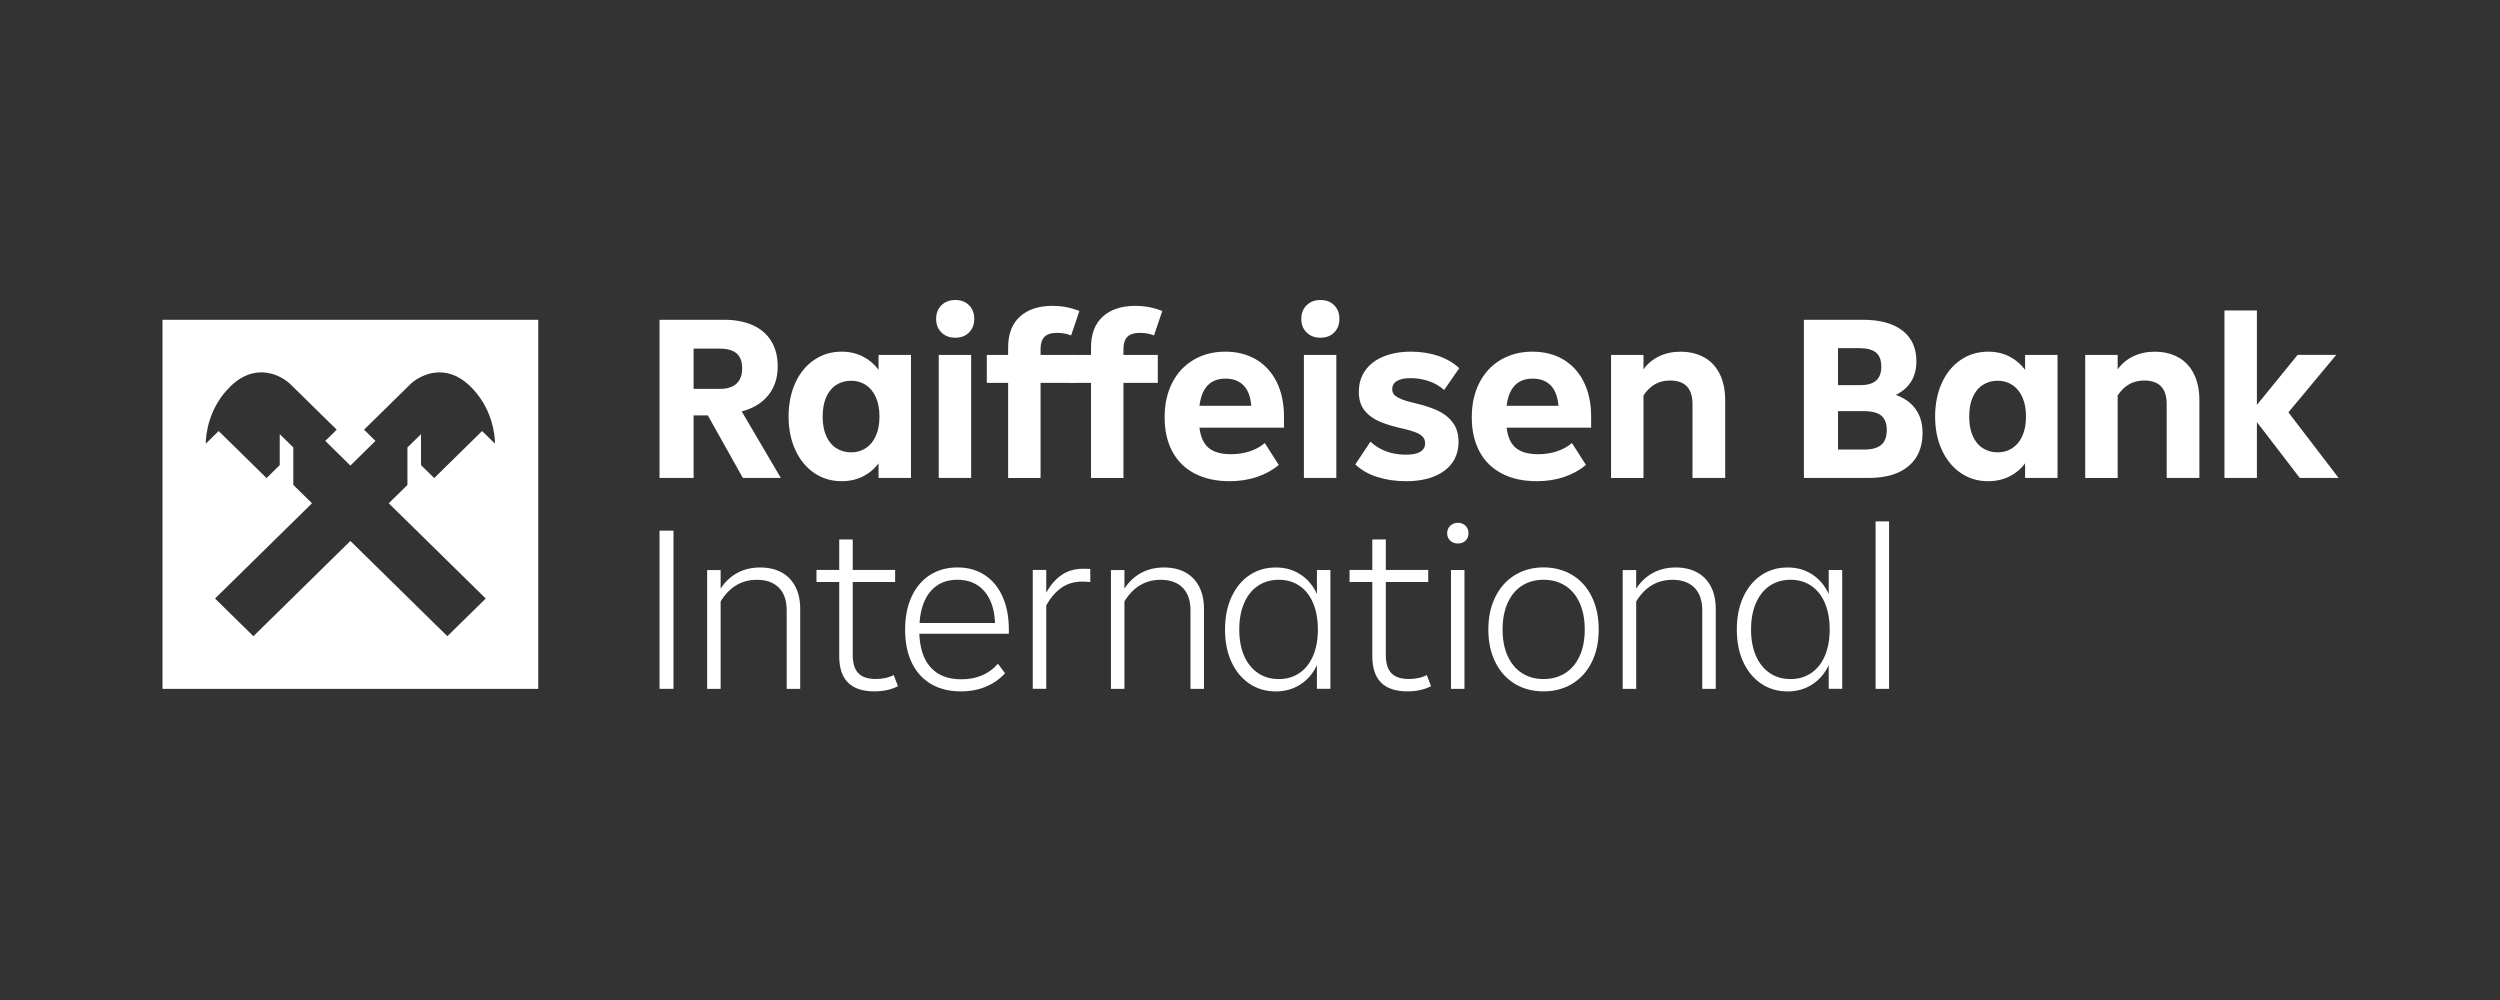 <svg width="200" height="80" viewBox="0 0 200 80" fill="none" xmlns="http://www.w3.org/2000/svg">
<rect x="0" y="0" width="200" height="80" fill="#333333" stroke="none"/>
<path d="M59.43 38.236L56.625 33.231H55.489V38.236H52.762V25.582H57.935C58.819 25.582 59.583 25.728 60.228 26.02C60.872 26.312 61.364 26.736 61.704 27.295C62.045 27.854 62.217 28.523 62.217 29.305C62.217 30.223 61.967 30.991 61.469 31.613C60.971 32.234 60.26 32.668 59.338 32.915L62.466 38.236H59.434H59.43ZM55.489 27.89V31.11H57.61C58.179 31.11 58.614 30.97 58.918 30.692C59.222 30.413 59.373 30.007 59.373 29.473C59.373 28.939 59.222 28.512 58.918 28.263C58.614 28.014 58.173 27.89 57.592 27.89H55.489Z" fill="white"/>
<path d="M70.284 28.393H72.879V38.236H70.284V37.064C69.955 37.511 69.539 37.861 69.034 38.115C68.529 38.368 67.96 38.496 67.329 38.496C66.508 38.496 65.774 38.276 65.132 37.836C64.487 37.396 63.986 36.781 63.625 35.993C63.264 35.205 63.086 34.316 63.086 33.324C63.086 32.331 63.267 31.422 63.625 30.634C63.984 29.846 64.487 29.233 65.132 28.793C65.776 28.353 66.508 28.133 67.329 28.133C67.96 28.133 68.529 28.263 69.034 28.523C69.539 28.784 69.955 29.139 70.284 29.585V28.393ZM69.26 35.854C69.601 35.632 69.871 35.304 70.065 34.877C70.261 34.448 70.358 33.932 70.358 33.324C70.358 32.715 70.259 32.199 70.065 31.77C69.868 31.343 69.601 31.016 69.26 30.793C68.92 30.571 68.529 30.459 68.085 30.459C67.642 30.459 67.249 30.571 66.901 30.793C66.554 31.016 66.286 31.343 66.096 31.77C65.907 32.199 65.813 32.715 65.813 33.324C65.813 33.932 65.907 34.448 66.096 34.877C66.286 35.304 66.554 35.632 66.901 35.854C67.249 36.078 67.644 36.188 68.085 36.188C68.526 36.188 68.92 36.076 69.26 35.854Z" fill="white"/>
<path d="M75.316 26.598C75.032 26.319 74.891 25.956 74.891 25.509C74.891 25.062 75.032 24.698 75.316 24.42C75.599 24.142 75.97 24 76.425 24C76.879 24 77.245 24.139 77.524 24.42C77.801 24.698 77.94 25.062 77.94 25.509C77.94 25.956 77.801 26.319 77.524 26.598C77.245 26.876 76.879 27.017 76.425 27.017C75.97 27.017 75.599 26.878 75.316 26.598ZM77.693 38.236H75.099V28.394H77.693V38.236Z" fill="white"/>
<path d="M83.245 28.393H85.993V30.627H83.245V38.238H80.65V30.627H78.945V28.393H80.65V27.798C80.65 26.718 80.966 25.894 81.597 25.324C82.228 24.754 83.094 24.469 84.192 24.469C84.596 24.469 84.98 24.505 85.348 24.581C85.714 24.655 86.05 24.756 86.352 24.88L85.689 26.833C85.348 26.696 84.975 26.629 84.571 26.629C84.102 26.629 83.766 26.734 83.558 26.945C83.35 27.156 83.245 27.48 83.245 27.913V28.395V28.393Z" fill="white"/>
<path d="M89.876 28.393H92.624V30.627H89.876V38.238H87.281V30.627H85.576V28.393H87.281V27.798C87.281 26.718 87.597 25.894 88.228 25.324C88.859 24.754 89.725 24.469 90.822 24.469C91.227 24.469 91.611 24.505 91.979 24.581C92.345 24.655 92.681 24.756 92.983 24.88L92.32 26.833C91.979 26.696 91.607 26.629 91.202 26.629C90.733 26.629 90.397 26.734 90.189 26.945C89.981 27.156 89.876 27.48 89.876 27.913V28.395V28.393Z" fill="white"/>
<path d="M102.721 34.215H95.956C96.046 34.96 96.29 35.499 96.695 35.834C97.1 36.168 97.692 36.337 98.475 36.337C99.017 36.337 99.52 36.26 99.982 36.105C100.444 35.95 100.844 35.73 101.184 35.445L102.302 37.194C101.797 37.616 101.209 37.94 100.54 38.162C99.87 38.384 99.15 38.496 98.379 38.496C97.294 38.496 96.359 38.292 95.575 37.883C94.791 37.475 94.194 36.884 93.785 36.117C93.373 35.346 93.17 34.435 93.17 33.382C93.17 32.329 93.371 31.422 93.776 30.627C94.18 29.832 94.752 29.22 95.49 28.784C96.228 28.351 97.072 28.133 98.018 28.133C98.965 28.133 99.792 28.344 100.501 28.766C101.207 29.188 101.754 29.79 102.14 30.571C102.524 31.352 102.718 32.271 102.718 33.326V34.219L102.721 34.215ZM95.956 32.466H100.105C100.041 31.734 99.834 31.188 99.481 30.829C99.127 30.47 98.647 30.29 98.041 30.29C96.83 30.29 96.135 31.016 95.956 32.468V32.466Z" fill="white"/>
<path d="M104.529 26.598C104.245 26.319 104.104 25.956 104.104 25.509C104.104 25.062 104.245 24.698 104.529 24.42C104.812 24.142 105.182 24 105.637 24C106.092 24 106.458 24.139 106.737 24.42C107.013 24.698 107.153 25.062 107.153 25.509C107.153 25.956 107.013 26.319 106.737 26.598C106.458 26.876 106.092 27.017 105.637 27.017C105.182 27.017 104.812 26.878 104.529 26.598ZM106.906 38.236H104.312V28.394H106.906V38.236Z" fill="white"/>
<path d="M110.223 38.171C109.514 37.953 108.915 37.616 108.424 37.156L109.635 35.333C110.381 36.027 111.327 36.375 112.477 36.375C112.982 36.375 113.364 36.298 113.622 36.141C113.881 35.986 114.011 35.753 114.011 35.443C114.011 35.182 113.894 34.969 113.661 34.801C113.428 34.632 113 34.475 112.383 34.327C111.588 34.154 110.934 33.961 110.422 33.75C109.91 33.539 109.496 33.24 109.18 32.857C108.865 32.473 108.707 31.97 108.707 31.35C108.707 30.692 108.879 30.122 109.219 29.639C109.56 29.157 110.047 28.784 110.678 28.523C111.309 28.263 112.043 28.133 112.875 28.133C113.656 28.133 114.381 28.245 115.044 28.467C115.707 28.69 116.272 29.02 116.74 29.453L115.529 31.202C115.188 30.892 114.783 30.656 114.317 30.495C113.851 30.333 113.364 30.252 112.859 30.252C112.353 30.252 112.013 30.326 111.759 30.477C111.505 30.625 111.379 30.849 111.379 31.146C111.379 31.319 111.432 31.465 111.54 31.584C111.647 31.703 111.832 31.815 112.1 31.927C112.367 32.039 112.744 32.149 113.236 32.262C113.917 32.423 114.505 32.616 114.998 32.839C115.49 33.061 115.894 33.377 116.21 33.788C116.525 34.197 116.683 34.718 116.683 35.351C116.683 35.984 116.518 36.536 116.189 37.008C115.86 37.479 115.38 37.845 114.749 38.106C114.118 38.366 113.359 38.496 112.475 38.496C111.679 38.496 110.927 38.389 110.221 38.171H110.223Z" fill="white"/>
<path d="M127.293 34.215H120.529C120.618 34.96 120.862 35.499 121.267 35.834C121.672 36.168 122.264 36.337 123.048 36.337C123.59 36.337 124.093 36.26 124.554 36.105C125.016 35.95 125.416 35.73 125.757 35.445L126.875 37.194C126.369 37.616 125.782 37.94 125.112 38.162C124.442 38.384 123.722 38.496 122.952 38.496C121.866 38.496 120.931 38.292 120.147 37.883C119.363 37.475 118.766 36.884 118.357 36.117C117.946 35.346 117.742 34.435 117.742 33.382C117.742 32.329 117.943 31.422 118.348 30.627C118.753 29.832 119.324 29.22 120.062 28.784C120.801 28.351 121.644 28.133 122.591 28.133C123.537 28.133 124.365 28.344 125.073 28.766C125.78 29.188 126.326 29.79 126.712 30.571C127.096 31.352 127.291 32.271 127.291 33.326V34.219L127.293 34.215ZM120.529 32.466H124.678C124.614 31.734 124.406 31.188 124.054 30.829C123.699 30.47 123.219 30.29 122.614 30.29C121.402 30.29 120.707 31.016 120.529 32.468V32.466Z" fill="white"/>
<path d="M136.337 28.588C136.875 28.891 137.288 29.336 137.579 29.919C137.869 30.503 138.015 31.204 138.015 32.023V38.237H135.4V32.34C135.4 31.706 135.251 31.233 134.954 30.916C134.657 30.6 134.207 30.442 133.599 30.442C133.144 30.442 132.744 30.541 132.396 30.741C132.049 30.941 131.743 31.237 131.478 31.635V38.24H128.883V28.397H131.478V29.551C131.793 29.104 132.207 28.756 132.719 28.509C133.231 28.262 133.802 28.137 134.433 28.137C135.165 28.137 135.8 28.289 136.337 28.593V28.588Z" fill="white"/>
<path d="M153.255 32.737C153.621 33.251 153.804 33.882 153.804 34.625C153.804 35.779 153.427 36.671 152.677 37.295C151.925 37.921 150.862 38.236 149.486 38.236H144.312V25.582H149.031C150.395 25.582 151.449 25.869 152.195 26.446C152.94 27.023 153.312 27.838 153.312 28.894C153.312 30.146 152.764 31.047 151.664 31.592C152.359 31.841 152.889 32.223 153.255 32.737ZM147.04 27.852V30.811H148.82C149.401 30.811 149.828 30.688 150.098 30.438C150.37 30.191 150.505 29.825 150.505 29.34C150.505 28.808 150.359 28.427 150.069 28.195C149.778 27.966 149.342 27.852 148.761 27.852H147.037H147.04ZM149.161 35.964C149.755 35.964 150.199 35.84 150.496 35.591C150.793 35.344 150.942 34.947 150.942 34.401C150.942 33.891 150.8 33.514 150.517 33.265C150.233 33.016 149.762 32.892 149.106 32.892H147.042V35.964H149.163H149.161Z" fill="white"/>
<path d="M162.007 28.393H164.602V38.236H162.007V37.064C161.678 37.511 161.262 37.861 160.756 38.115C160.251 38.368 159.682 38.496 159.051 38.496C158.231 38.496 157.497 38.276 156.855 37.836C156.21 37.396 155.709 36.781 155.348 35.993C154.987 35.205 154.809 34.316 154.809 33.324C154.809 32.331 154.989 31.422 155.348 30.634C155.707 29.846 156.21 29.233 156.855 28.793C157.499 28.353 158.231 28.133 159.051 28.133C159.682 28.133 160.251 28.263 160.756 28.523C161.262 28.784 161.678 29.139 162.007 29.585V28.393ZM160.983 35.854C161.324 35.632 161.593 35.304 161.788 34.877C161.984 34.448 162.08 33.932 162.08 33.324C162.08 32.715 161.982 32.199 161.788 31.77C161.591 31.343 161.324 31.016 160.983 30.793C160.642 30.571 160.251 30.459 159.808 30.459C159.364 30.459 158.971 30.571 158.624 30.793C158.276 31.016 158.009 31.343 157.819 31.77C157.629 32.199 157.536 32.715 157.536 33.324C157.536 33.932 157.629 34.448 157.819 34.877C158.009 35.304 158.276 35.632 158.624 35.854C158.971 36.078 159.367 36.188 159.808 36.188C160.249 36.188 160.642 36.076 160.983 35.854Z" fill="white"/>
<path d="M174.273 28.588C174.81 28.891 175.224 29.336 175.514 29.919C175.804 30.503 175.951 31.204 175.951 32.023V38.237H173.336V32.34C173.336 31.706 173.187 31.233 172.89 30.916C172.593 30.6 172.142 30.442 171.534 30.442C171.079 30.442 170.679 30.541 170.332 30.741C169.984 30.941 169.678 31.237 169.413 31.635V38.24H166.818V28.397H169.413V29.551C169.728 29.104 170.142 28.756 170.654 28.509C171.166 28.262 171.738 28.137 172.369 28.137C173.1 28.137 173.736 28.289 174.273 28.593V28.588Z" fill="white"/>
<path d="M183.071 32.986L187.087 38.233H183.98L180.552 33.767V38.233H177.957V24.836H180.552V32.391L183.811 28.39H186.9L183.073 32.986H183.071Z" fill="white"/>
<path d="M53.88 55.107H52.762V42.453H53.88V55.107Z" fill="white"/>
<path d="M62.518 45.787C62.998 46.047 63.368 46.427 63.627 46.923C63.885 47.419 64.016 48.014 64.016 48.71V55.111H62.936V48.84C62.936 48.045 62.728 47.439 62.312 47.017C61.896 46.595 61.309 46.384 60.55 46.384C59.325 46.384 58.358 46.961 57.651 48.115V55.111H56.572V45.603H57.651V47.091C57.992 46.559 58.431 46.142 58.968 45.845C59.505 45.547 60.12 45.398 60.815 45.398C61.471 45.398 62.04 45.529 62.52 45.789L62.518 45.787Z" fill="white"/>
<path d="M71.838 54.9C71.294 55.172 70.663 55.309 69.943 55.309C68.073 55.309 67.138 54.373 67.138 52.498V46.562H65.318V45.594H67.138V43.156H68.219V45.594H71.612V46.562H68.219V52.404C68.219 53.062 68.368 53.544 68.665 53.854C68.962 54.164 69.426 54.319 70.057 54.319C70.626 54.319 71.106 54.214 71.497 54.002L71.838 54.896V54.9Z" fill="white"/>
<path d="M80.706 50.698H73.544C73.594 51.901 73.907 52.81 74.481 53.423C75.055 54.036 75.862 54.344 76.897 54.344C78.134 54.344 79.115 53.928 79.835 53.098L80.404 53.861C79.988 54.319 79.478 54.676 78.879 54.93C78.281 55.183 77.606 55.311 76.861 55.311C75.951 55.311 75.162 55.116 74.493 54.725C73.823 54.335 73.308 53.769 72.95 53.033C72.591 52.294 72.41 51.411 72.41 50.381C72.41 49.35 72.584 48.48 72.931 47.729C73.279 46.98 73.768 46.403 74.399 45.998C75.03 45.597 75.763 45.395 76.596 45.395C77.428 45.395 78.137 45.592 78.756 45.989C79.375 46.387 79.855 46.959 80.196 47.712C80.537 48.462 80.708 49.346 80.708 50.363V50.698H80.706ZM74.472 47.274C73.942 47.869 73.638 48.724 73.562 49.842H79.606C79.556 48.738 79.266 47.884 78.735 47.283C78.205 46.681 77.492 46.38 76.594 46.38C75.695 46.38 75.002 46.679 74.472 47.274Z" fill="white"/>
<path d="M87.223 45.523V46.564C86.944 46.54 86.736 46.526 86.599 46.526C85.954 46.526 85.398 46.688 84.932 47.009C84.464 47.332 84.055 47.803 83.7 48.423V55.102H82.621V45.594H83.7V47.417C84.041 46.798 84.452 46.324 84.932 45.994C85.412 45.666 85.986 45.5 86.656 45.5C86.91 45.5 87.097 45.507 87.225 45.518L87.223 45.523Z" fill="white"/>
<path d="M94.821 45.787C95.301 46.047 95.671 46.427 95.929 46.923C96.188 47.419 96.318 48.014 96.318 48.71V55.111H95.239V48.84C95.239 48.045 95.031 47.439 94.615 47.017C94.199 46.595 93.612 46.384 92.853 46.384C91.627 46.384 90.66 46.961 89.954 48.115V55.111H88.875V45.603H89.954V47.091C90.295 46.559 90.734 46.142 91.271 45.845C91.808 45.547 92.423 45.398 93.118 45.398C93.774 45.398 94.343 45.529 94.823 45.789L94.821 45.787Z" fill="white"/>
<path d="M105.354 45.598H106.433V55.106H105.354V53.209C105.05 53.867 104.611 54.381 104.037 54.754C103.461 55.127 102.803 55.313 102.057 55.313C101.273 55.313 100.576 55.108 99.963 54.7C99.351 54.291 98.871 53.714 98.523 52.969C98.176 52.224 98.002 51.357 98.002 50.365C98.002 49.372 98.176 48.501 98.523 47.751C98.871 47.002 99.351 46.42 99.963 46.011C100.576 45.603 101.273 45.398 102.057 45.398C102.841 45.398 103.463 45.585 104.037 45.957C104.611 46.33 105.05 46.851 105.354 47.52V45.603V45.598ZM103.943 53.851C104.416 53.535 104.782 53.077 105.043 52.475C105.301 51.873 105.431 51.17 105.431 50.362C105.431 49.554 105.301 48.833 105.043 48.232C104.784 47.63 104.419 47.172 103.943 46.855C103.47 46.539 102.924 46.382 102.304 46.382C101.685 46.382 101.12 46.541 100.647 46.855C100.174 47.172 99.803 47.63 99.538 48.232C99.273 48.833 99.141 49.543 99.141 50.362C99.141 51.182 99.273 51.889 99.538 52.484C99.803 53.079 100.174 53.535 100.647 53.851C101.12 54.168 101.673 54.325 102.304 54.325C102.935 54.325 103.47 54.168 103.943 53.851Z" fill="white"/>
<path d="M114.484 54.9C113.94 55.172 113.309 55.309 112.589 55.309C110.719 55.309 109.785 54.373 109.785 52.498V46.562H107.965V45.594H109.785V43.156H110.866V45.594H114.258V46.562H110.866V52.404C110.866 53.062 111.014 53.544 111.311 53.854C111.608 54.164 112.073 54.319 112.704 54.319C113.273 54.319 113.753 54.214 114.144 54.002L114.484 54.896V54.9Z" fill="white"/>
<path d="M116.021 43.257C115.856 43.108 115.773 42.908 115.773 42.662C115.773 42.415 115.856 42.213 116.021 42.058C116.185 41.903 116.386 41.824 116.626 41.824C116.878 41.824 117.083 41.903 117.241 42.058C117.399 42.213 117.479 42.415 117.479 42.662C117.479 42.908 117.399 43.108 117.241 43.257C117.083 43.405 116.878 43.479 116.626 43.479C116.375 43.479 116.185 43.405 116.021 43.257ZM117.157 55.109H116.078V45.6H117.157V55.109Z" fill="white"/>
<path d="M121.19 54.706C120.52 54.304 119.999 53.727 119.626 52.975C119.254 52.225 119.066 51.354 119.066 50.359C119.066 49.364 119.256 48.493 119.636 47.735C120.015 46.978 120.539 46.399 121.208 45.995C121.878 45.593 122.635 45.391 123.481 45.391C124.326 45.391 125.104 45.593 125.773 45.995C126.443 46.399 126.964 46.976 127.337 47.726C127.71 48.476 127.897 49.353 127.897 50.359C127.897 51.365 127.71 52.223 127.337 52.975C126.964 53.725 126.443 54.302 125.773 54.706C125.104 55.108 124.34 55.31 123.481 55.31C122.621 55.31 121.857 55.108 121.188 54.706H121.19ZM125.216 53.85C125.714 53.534 126.1 53.078 126.372 52.483C126.644 51.888 126.779 51.181 126.779 50.361C126.779 49.542 126.644 48.833 126.372 48.231C126.1 47.629 125.716 47.171 125.216 46.855C124.717 46.538 124.139 46.381 123.483 46.381C122.827 46.381 122.251 46.54 121.759 46.855C121.265 47.171 120.884 47.629 120.614 48.231C120.342 48.833 120.207 49.542 120.207 50.361C120.207 51.181 120.342 51.888 120.614 52.483C120.886 53.078 121.268 53.534 121.759 53.85C122.251 54.167 122.827 54.324 123.483 54.324C124.139 54.324 124.717 54.167 125.216 53.85Z" fill="white"/>
<path d="M135.762 45.787C136.242 46.047 136.613 46.427 136.871 46.923C137.129 47.419 137.26 48.014 137.26 48.71V55.111H136.181V48.84C136.181 48.045 135.973 47.439 135.557 47.017C135.141 46.595 134.553 46.384 133.794 46.384C132.569 46.384 131.602 46.961 130.895 48.115V55.111H129.816V45.603H130.895V47.091C131.236 46.559 131.675 46.142 132.212 45.845C132.749 45.547 133.364 45.398 134.059 45.398C134.715 45.398 135.285 45.529 135.765 45.789L135.762 45.787Z" fill="white"/>
<path d="M146.297 45.598H147.376V55.106H146.297V53.209C145.993 53.867 145.554 54.381 144.98 54.754C144.404 55.127 143.746 55.313 143 55.313C142.216 55.313 141.519 55.108 140.906 54.7C140.294 54.291 139.814 53.714 139.466 52.969C139.119 52.224 138.945 51.357 138.945 50.365C138.945 49.372 139.119 48.501 139.466 47.751C139.814 47.002 140.294 46.42 140.906 46.011C141.519 45.603 142.216 45.398 143 45.398C143.785 45.398 144.406 45.585 144.98 45.957C145.554 46.33 145.993 46.851 146.297 47.52V45.603V45.598ZM144.886 53.851C145.359 53.535 145.725 53.077 145.986 52.475C146.244 51.873 146.375 51.17 146.375 50.362C146.375 49.554 146.244 48.833 145.986 48.232C145.728 47.63 145.362 47.172 144.886 46.855C144.411 46.539 143.867 46.382 143.247 46.382C142.628 46.382 142.063 46.541 141.59 46.855C141.117 47.172 140.746 47.63 140.481 48.232C140.216 48.833 140.084 49.543 140.084 50.362C140.084 51.182 140.216 51.889 140.481 52.484C140.746 53.079 141.117 53.535 141.59 53.851C142.063 54.168 142.616 54.325 143.247 54.325C143.878 54.325 144.413 54.168 144.886 53.851Z" fill="white"/>
<path d="M151.126 55.108H150.047V41.711H151.126V55.108Z" fill="white"/>
<path fill-rule="evenodd" clip-rule="evenodd" d="M13 25.582H43.06V55.108H13V25.582ZM38.568 34.483L34.737 38.246L33.681 37.209V34.73L32.595 35.797V38.794L31.1 40.262L38.859 47.882L35.789 50.897L28.03 43.277L20.272 50.897L17.202 47.882L24.96 40.262L23.465 38.794V35.797L22.379 34.73V37.209L21.323 38.246L17.492 34.483L16.468 35.489L16.461 35.482C16.461 34.836 16.655 32.613 18.473 30.873C20.509 28.924 22.546 30.062 23.248 30.752L26.938 34.375L26.023 35.273L28.03 37.245L30.037 35.273L29.123 34.375L32.812 30.752C33.517 30.065 35.553 28.924 37.588 30.873C39.405 32.613 39.599 34.836 39.599 35.482L39.592 35.489L38.568 34.483Z" fill="white"/>
</svg>
